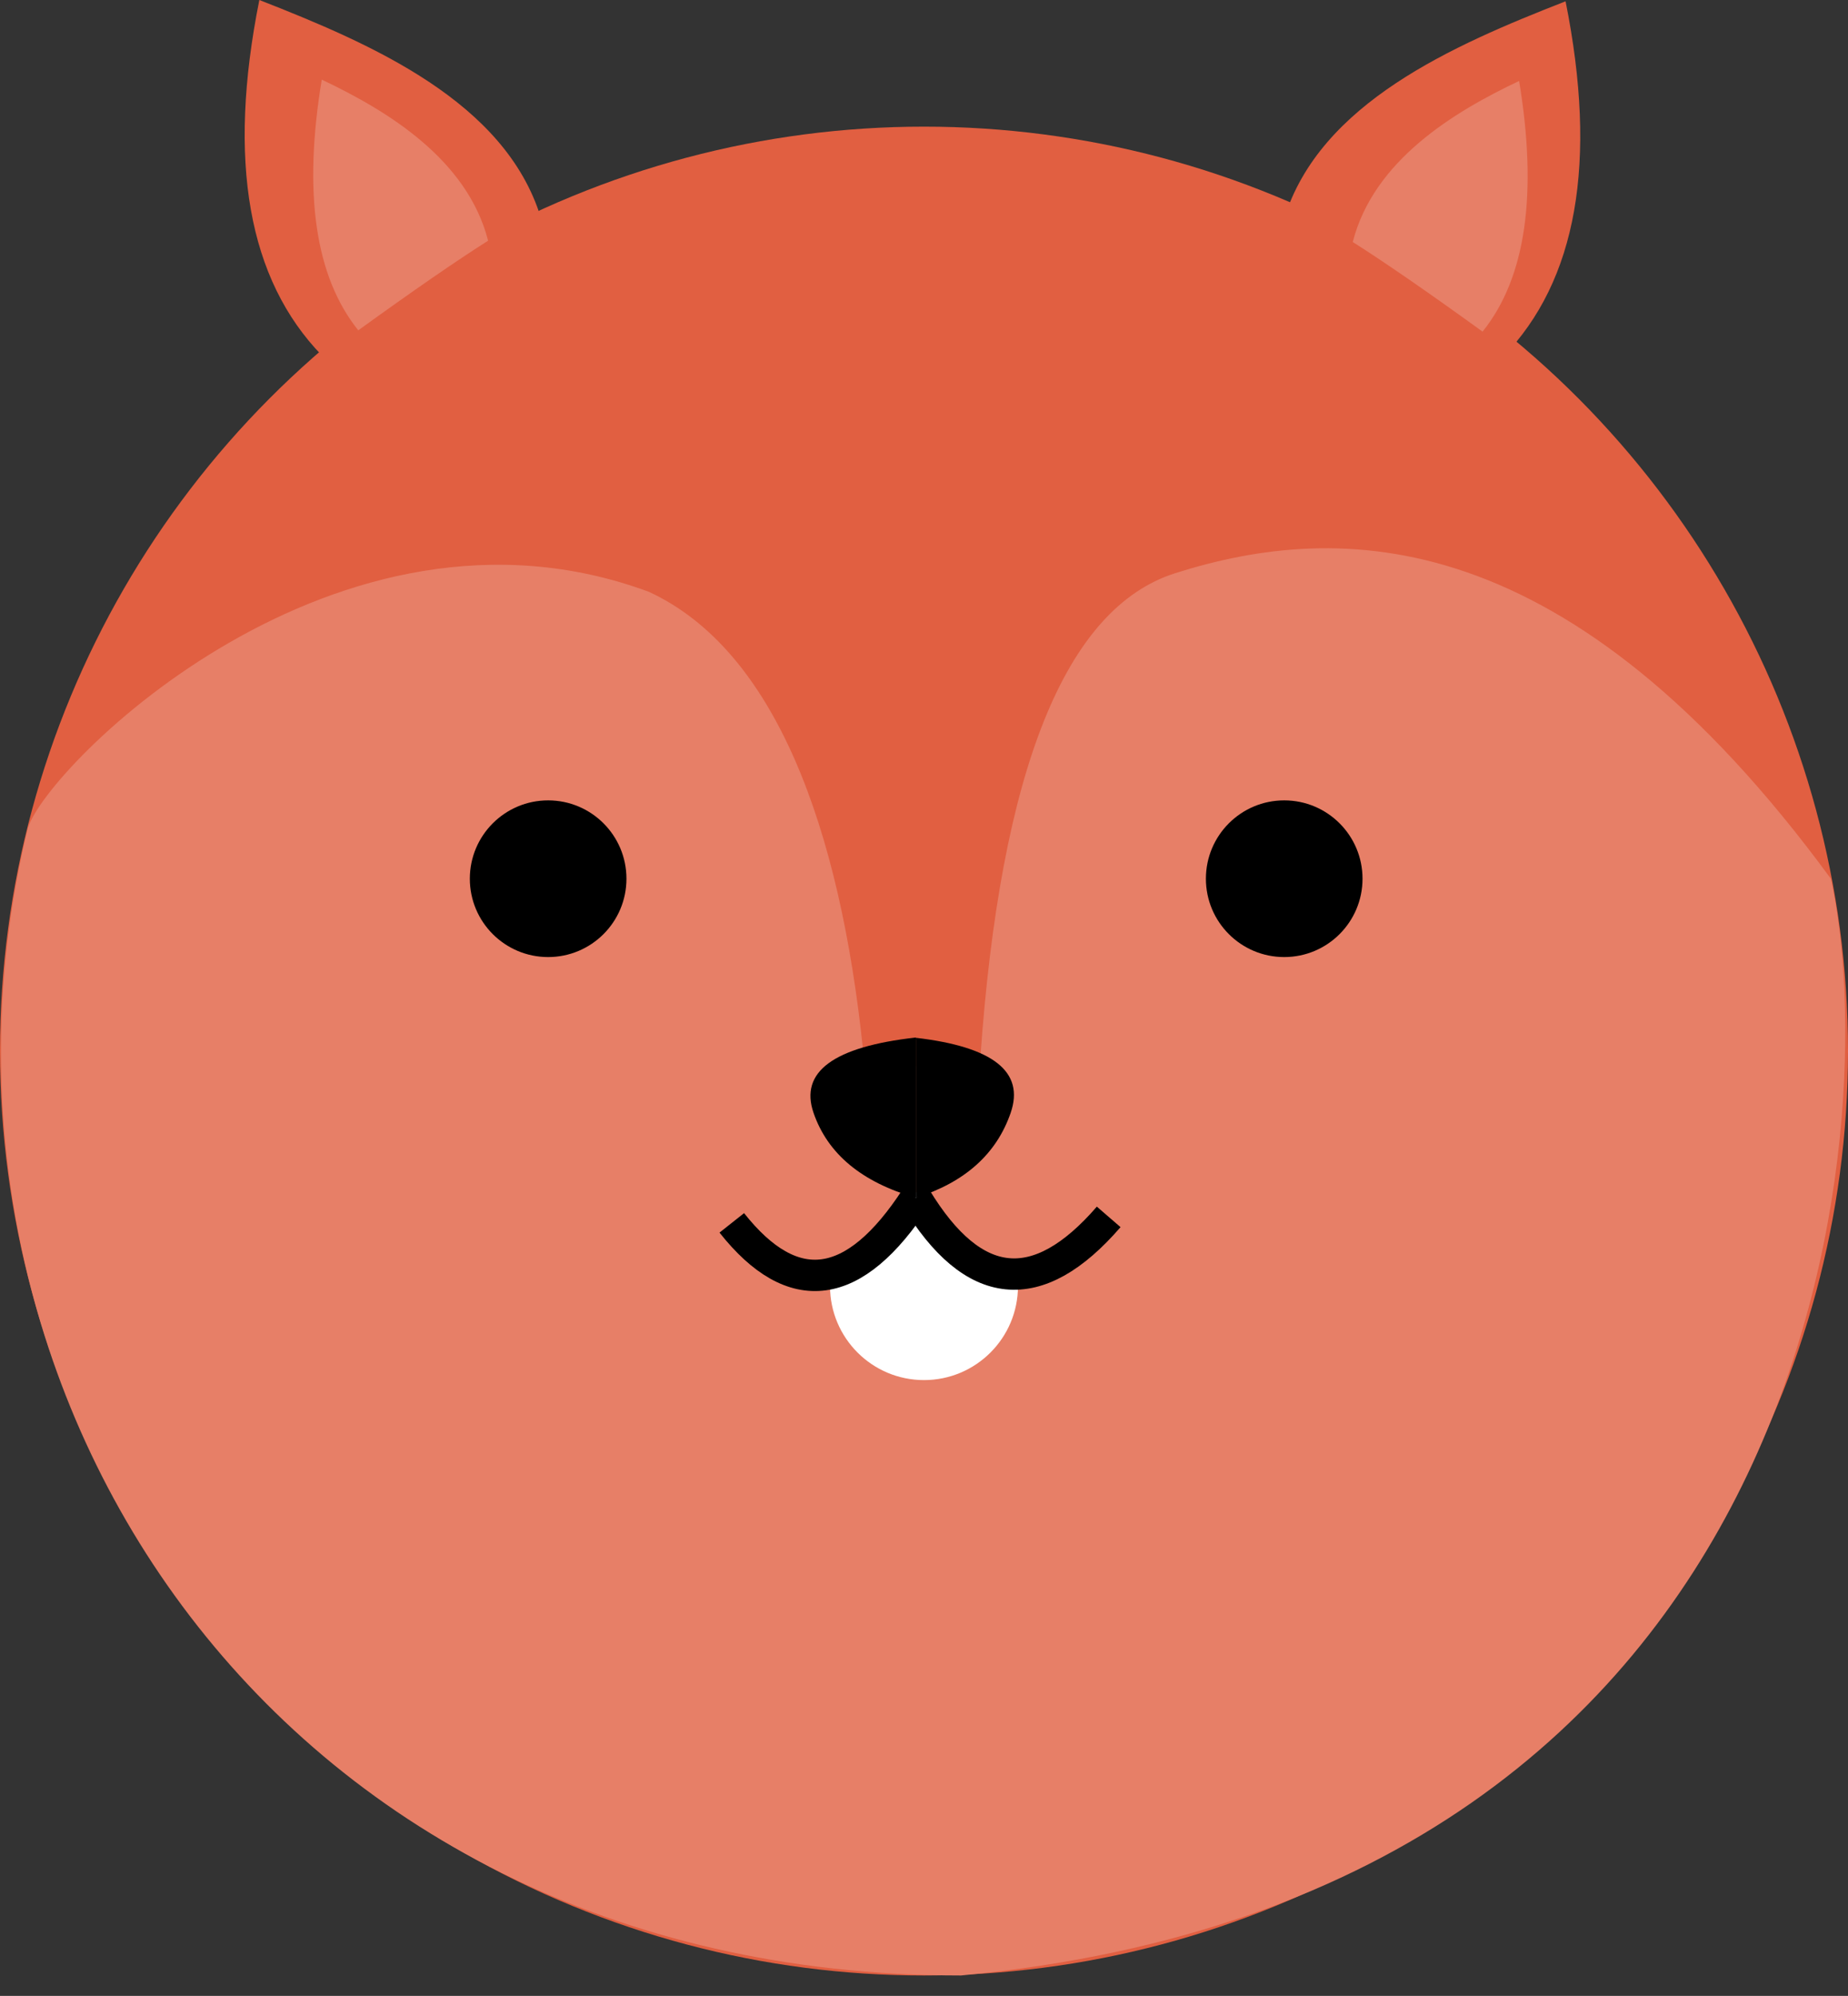 <?xml version="1.0" encoding="UTF-8"?>
<svg width="88px" height="95px" viewBox="0 0 88 95" version="1.1" xmlns="http://www.w3.org/2000/svg" xmlns:xlink="http://www.w3.org/1999/xlink">
    <rect x="0" y="0" width="88" height="95" fill="#333333" stroke="none"/>
    <title>Group 29</title>
    <g id="casa-damiao" stroke="none" stroke-width="1" fill="none" fill-rule="evenodd">
        <g id="chiclete" transform="translate(-667, -364)">
            <g id="Group-29" transform="translate(667, 364)">
                <circle id="Oval" fill="#E15F41" cx="44" cy="50.028" r="44"></circle>
                <path d="M1.333,39.394 C2.309,36.392 16.046,22.661 30.905,28.172 C36.928,30.959 40.002,39.413 41.103,50.028 C44.879,51.25 46.738,51.374 46.68,50.401 C47.633,36.651 50.726,28.946 55.959,27.284 C63.808,24.792 74.697,24.792 87.184,41.825 C89.709,53.182 87.184,90.099 45.765,94.028 C12.456,94.028 -5.006,65.344 1.333,39.394 Z" id="Path-81" fill="#E77F67"></path>
                <path d="M44.063,56.74 C44.414,58.837 46.223,60.438 48.41,60.468 C48.453,60.71 48.475,60.96 48.475,61.215 C48.475,63.686 46.471,65.689 44,65.689 C41.529,65.689 39.525,63.686 39.525,61.215 C39.525,60.955 39.547,60.701 39.59,60.454 C39.692,60.464 39.795,60.469 39.898,60.469 C41.752,60.469 43.254,58.966 43.254,57.113 C43.254,57.009 43.25,56.906 43.24,56.805 C43.487,56.762 43.741,56.74 44,56.74 L44.063,56.74 L44.063,56.74 Z" id="Combined-Shape" fill="#FFFFFF"></path>
                <path d="M43.613,49.383 L43.613,57.011 C41.04,56.273 39.416,54.927 38.741,52.972 C38.066,51.018 39.69,49.822 43.613,49.383 L43.613,49.383 Z M43.617,49.397 C47.298,49.826 48.802,51.018 48.126,52.972 C47.451,54.927 45.948,56.273 43.617,57.011 L43.617,49.397 Z" id="Combined-Shape" fill="#000000"></path>
                <path d="M43.613,57.011 C40.692,61.5 37.769,61.898 34.847,58.206" id="Path-64" stroke="#000000" stroke-width="1.492"></path>
                <path d="M43.613,57.011 C46.349,61.528 49.409,61.832 52.795,57.921" id="Path-80" stroke="#000000" stroke-width="1.492"></path>
                <circle id="Oval" fill="#000000" cx="61.153" cy="41.825" r="3.729"></circle>
                <circle id="Oval-Copy-34" fill="#000000" cx="26.102" cy="41.825" r="3.729"></circle>
                <path d="M15.339,16.93 C11.81,13.302 10.814,7.659 12.35,0 C17.723,2.099 24.043,4.842 25.748,10.341" id="Path-82" fill="#E15F41"></path>
                <path d="M64.84,16.992 C61.312,13.364 60.315,7.721 61.851,0.062 C67.224,2.161 73.545,4.904 75.25,10.403" id="Path-82-Copy-2" fill="#E15F41" transform="translate(68.201, 8.527) scale(-1, 1) translate(-68.201, -8.527) "></path>
                <path d="M17.061,15.723 C15.008,13.166 14.428,9.189 15.322,3.791 C18.448,5.27 22.251,7.581 23.243,11.457 C21.729,12.416 19.668,13.838 17.061,15.723 Z" id="Path-82-Copy" fill="#E77F67"></path>
                <path d="M66.563,15.785 C64.509,13.228 63.93,9.251 64.823,3.853 C67.95,5.332 71.753,7.643 72.745,11.519 C71.231,12.478 69.17,13.9 66.563,15.785 Z" id="Path-82-Copy-3" fill="#E77F67" transform="translate(68.581, 9.819) scale(-1, 1) translate(-68.581, -9.819) "></path>
            </g>
        </g>
    </g>
</svg>